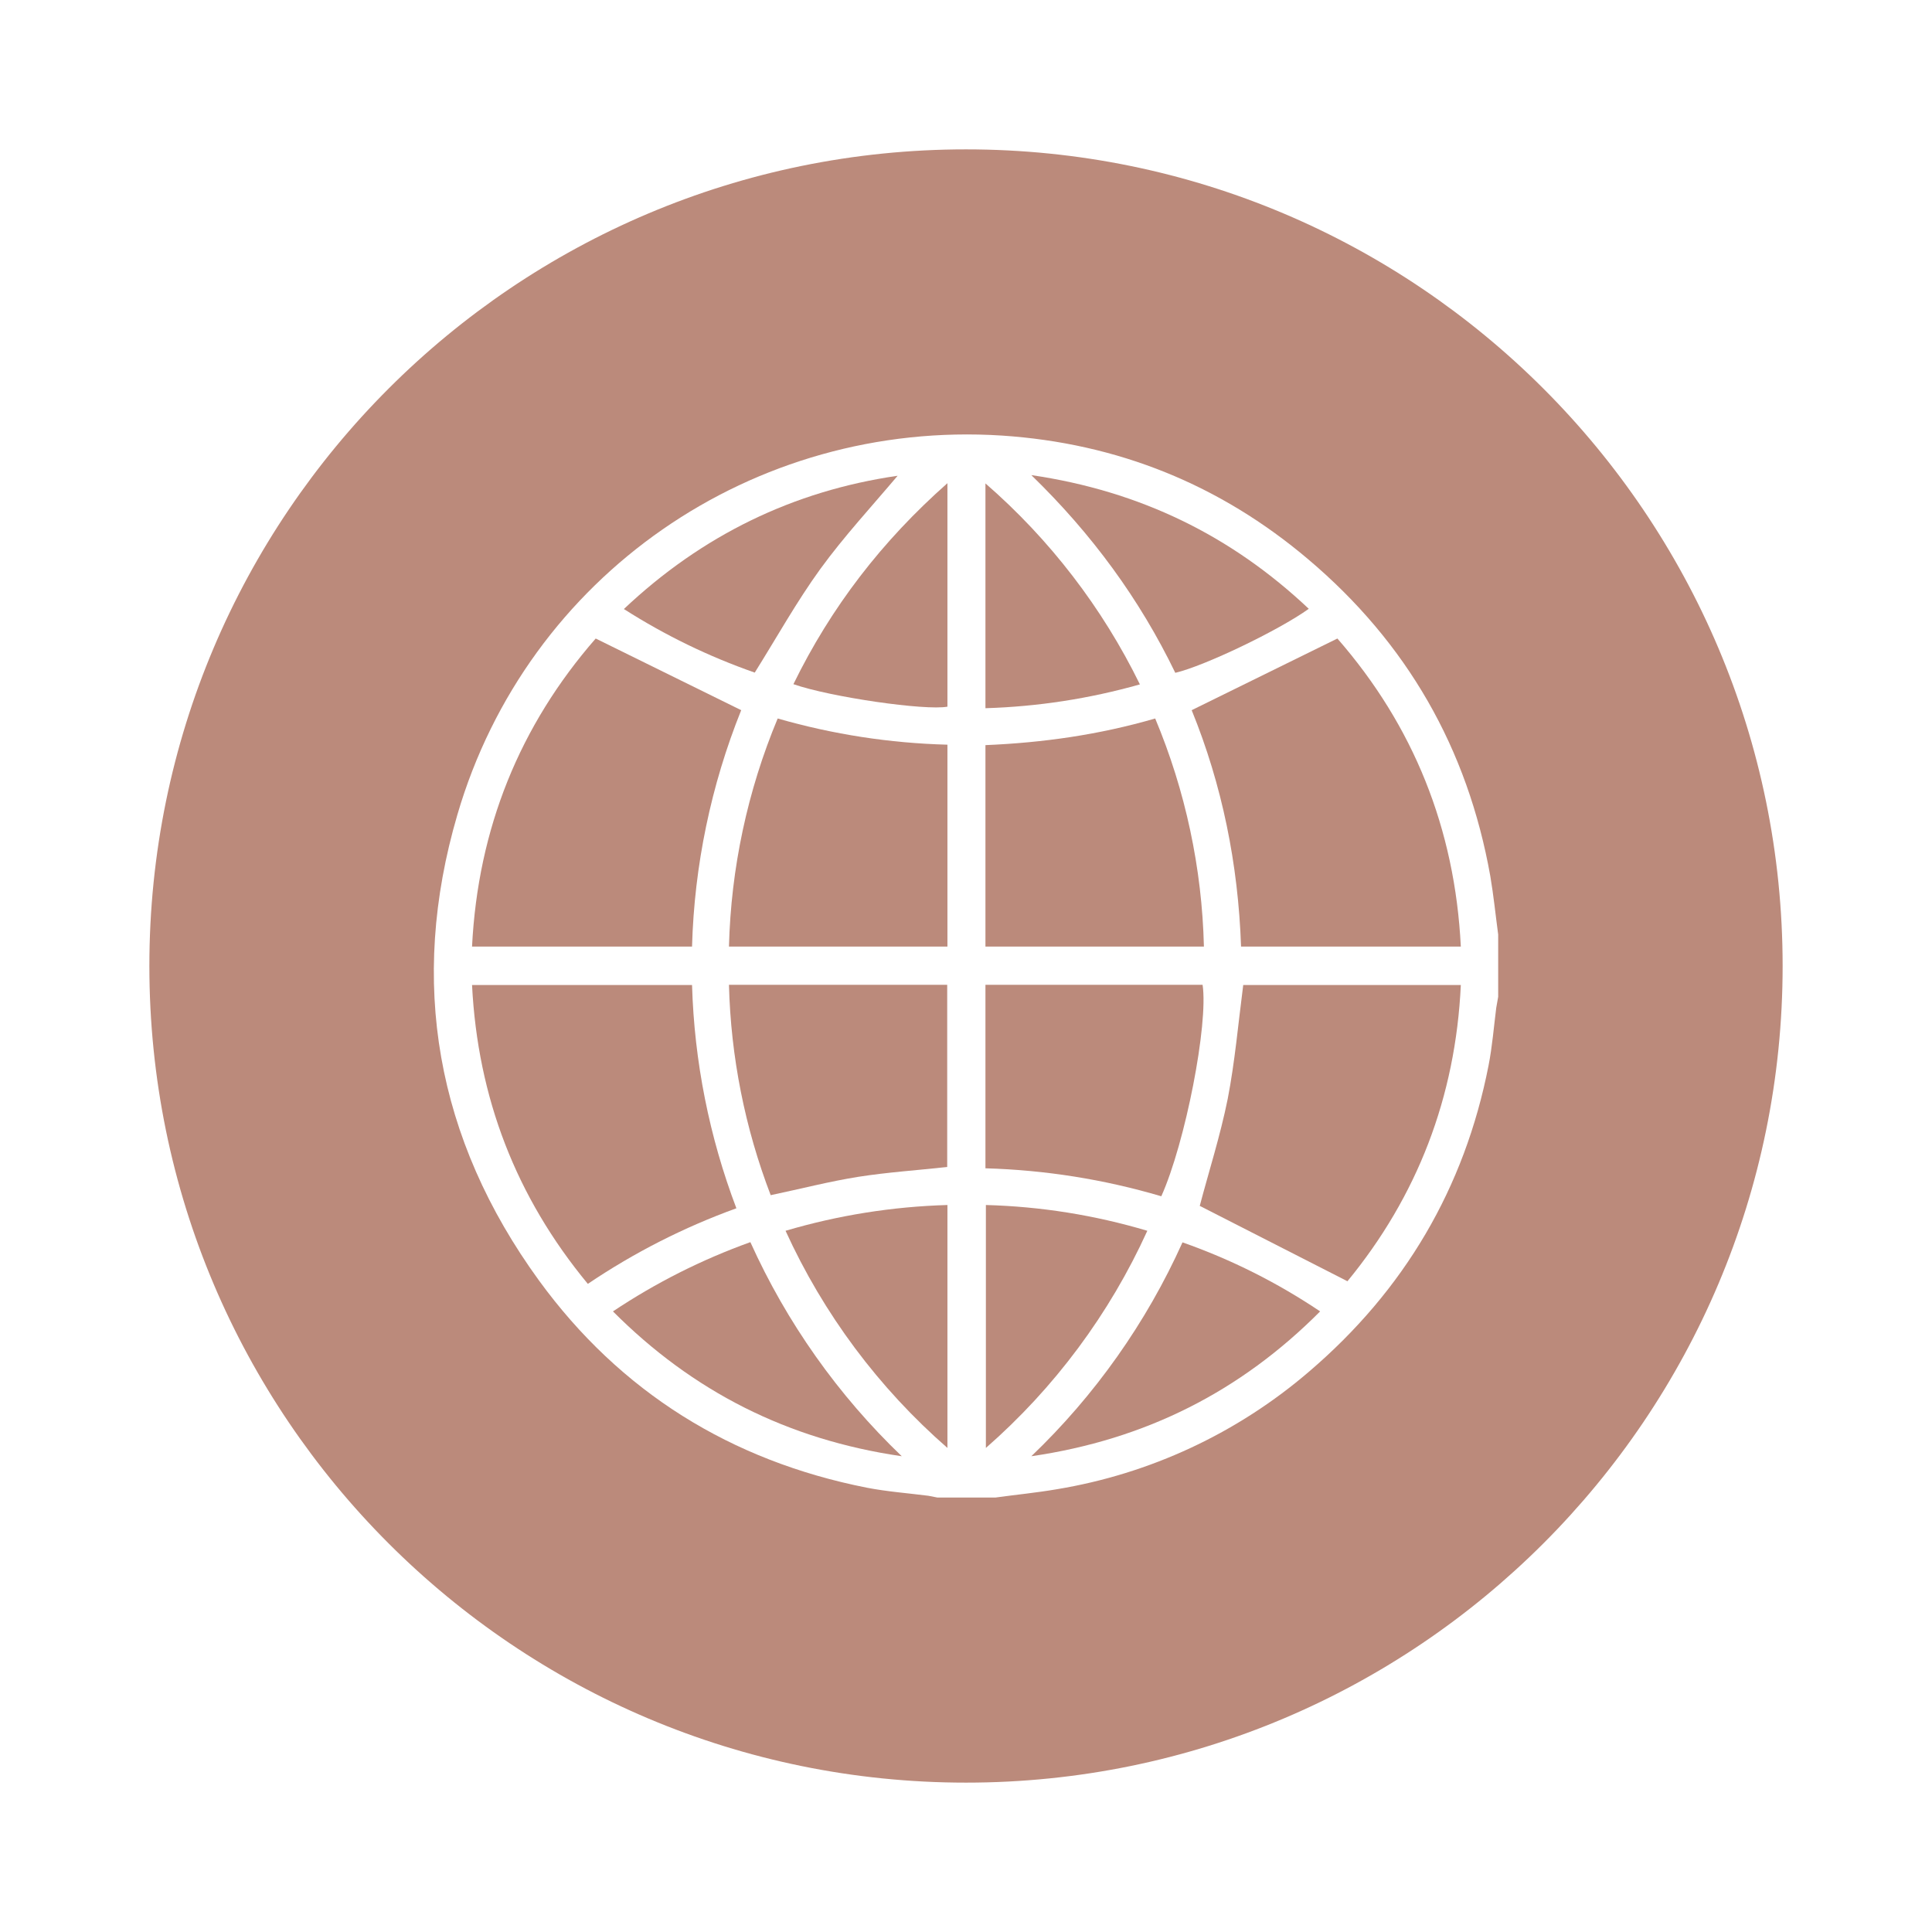 <svg xmlns="http://www.w3.org/2000/svg" xmlns:xlink="http://www.w3.org/1999/xlink" width="1080" zoomAndPan="magnify" viewBox="0 0 810 810" height="1080" preserveAspectRatio="xMidYMid meet" version="1.0"><defs><clipPath id="f7b3c09713"><path d="M 62.625 62.625 L 747.375 62.625 L 747.375 747.375 L 62.625 747.375 Z M 62.625 62.625 " clip-rule="nonzero"/></clipPath></defs><path fill="#bb8a7b" d="M 397.215 607.055 L 397.215 505.203 C 374.125 505.879 351.5 509.48 329.344 516.012 C 333.305 524.695 337.711 533.145 342.57 541.359 C 347.43 549.574 352.711 557.508 358.414 565.16 C 364.121 572.809 370.215 580.137 376.699 587.141 C 383.184 594.141 390.023 600.781 397.215 607.055 Z M 397.215 607.055 " fill-opacity="1" fill-rule="nonzero"/><path fill="#bb8a7b" d="M 314.598 520.773 C 294.211 528.102 275.004 537.781 256.984 549.809 C 290.418 583.332 330.168 603.574 378.07 610.535 C 364.719 597.742 352.703 583.801 342.023 568.703 C 331.348 553.602 322.207 537.629 314.598 520.773 Z M 314.598 520.773 " fill-opacity="1" fill-rule="nonzero"/><path fill="#bb8a7b" d="M 305.621 396.848 L 397.215 396.848 L 397.215 312.215 C 373.027 311.574 349.305 307.91 326.047 301.227 C 319.719 316.395 314.836 332.016 311.402 348.09 C 307.969 364.164 306.043 380.418 305.621 396.848 Z M 305.621 396.848 " fill-opacity="1" fill-rule="nonzero"/><path fill="#bb8a7b" d="M 332.641 286.844 C 348.121 292.25 387.965 298.02 397.215 296.277 L 397.215 202.578 C 369.738 226.852 348.395 254.605 332.641 286.844 Z M 332.641 286.844 " fill-opacity="1" fill-rule="nonzero"/><path fill="#bb8a7b" d="M 492.746 282.082 C 504.93 279.242 536.07 264.312 548.711 255.246 C 516.195 224.562 478 205.875 432.387 199.191 C 457.848 223.922 477.816 251.215 492.746 282.082 Z M 492.746 282.082 " fill-opacity="1" fill-rule="nonzero"/><path fill="#bb8a7b" d="M 359.844 493.387 C 372.117 491.465 384.574 490.641 397.121 489.266 L 397.121 412.879 L 305.621 412.879 C 306.004 427.969 307.664 442.918 310.602 457.727 C 313.539 472.535 317.711 486.984 323.117 501.082 C 335.754 498.426 347.754 495.312 359.844 493.387 Z M 359.844 493.387 " fill-opacity="1" fill-rule="nonzero"/><path fill="#bb8a7b" d="M 343.906 238.574 C 353.891 224.836 365.523 212.289 376.332 199.465 C 332.551 205.816 294.293 224.441 261.566 255.336 C 278.816 266.355 297.105 275.238 316.43 281.992 C 325.773 267.062 334.016 252.223 343.906 238.574 Z M 343.906 238.574 " fill-opacity="1" fill-rule="nonzero"/><path fill="#bb8a7b" d="M 310.75 297.746 L 249.75 267.703 C 217.875 304.246 200.383 347.387 197.906 396.848 L 290.141 396.848 C 290.617 379.852 292.586 363.031 296.051 346.383 C 299.512 329.734 304.41 313.523 310.75 297.746 Z M 310.75 297.746 " fill-opacity="1" fill-rule="nonzero"/><path fill="#bb8a7b" d="M 290.141 412.969 L 197.906 412.969 C 200.289 460.23 216.316 501.812 246.453 538.27 C 265.906 525.141 286.668 514.574 308.734 506.578 C 303.051 491.602 298.648 476.262 295.527 460.551 C 292.406 444.84 290.613 428.98 290.141 412.969 Z M 290.141 412.969 " fill-opacity="1" fill-rule="nonzero"/><path fill="#bb8a7b" d="M 432.387 610.535 C 480.199 603.574 520.039 583.422 553.473 549.809 C 535.465 537.715 516.23 528.07 495.77 520.867 C 488.184 537.707 479.059 553.672 468.398 568.754 C 457.738 583.84 445.734 597.766 432.387 610.535 Z M 432.387 610.535 " fill-opacity="1" fill-rule="nonzero"/><path fill="#bb8a7b" d="M 413.152 396.848 L 504.746 396.848 C 504.344 380.414 502.426 364.16 498.992 348.086 C 495.559 332.008 490.668 316.387 484.32 301.227 C 460.688 308.094 437.148 311.391 413.152 312.398 Z M 413.152 396.848 " fill-opacity="1" fill-rule="nonzero"/><path fill="#bb8a7b" d="M 514.73 460.688 C 511.613 476.168 506.762 491.281 503.004 505.57 L 564.922 537.168 C 594.141 501.629 610.262 460.047 612.457 412.969 L 521.23 412.969 C 519.125 429.18 517.75 445.117 514.73 460.688 Z M 514.73 460.688 " fill-opacity="1" fill-rule="nonzero"/><g clip-path="url(#f7b3c09713)"><path fill="#bb8a7b" d="M 405 62.625 C 215.953 62.625 62.625 215.953 62.625 405 C 62.625 594.047 215.953 747.375 405 747.375 C 594.047 747.375 747.375 594.047 747.375 405 C 747.375 215.953 594.047 62.625 405 62.625 Z M 628.121 417.914 L 627.297 422.586 C 626.289 430.555 625.648 438.707 624.09 446.676 C 614.016 498.148 588.734 540.926 548.895 574.996 C 541.41 581.426 533.523 587.316 525.234 592.664 C 516.945 598.016 508.328 602.777 499.391 606.949 C 490.449 611.121 481.266 614.664 471.84 617.582 C 462.418 620.496 452.836 622.758 443.102 624.367 C 434.586 625.832 425.977 626.656 417.363 627.848 L 393 627.848 L 389.246 627.113 C 380.637 626.016 371.934 625.371 363.418 623.723 C 306.445 612.457 260.008 583.605 225.934 536.801 C 182.887 477.543 171.164 411.777 191.77 341.527 C 221.082 241.23 315.789 175.926 420.02 182.613 C 468.473 185.816 511.43 203.129 548.434 234.453 C 589.836 269.441 615.297 313.742 624.824 367.355 C 626.199 375.414 627.023 383.66 628.121 391.812 Z M 628.121 417.914 " fill-opacity="1" fill-rule="nonzero"/></g><path fill="#bb8a7b" d="M 499.617 297.746 C 512.348 328.977 519.125 362.227 520.316 396.848 L 612.457 396.848 C 609.984 347.387 592.582 304.246 560.707 267.703 Z M 499.617 297.746 " fill-opacity="1" fill-rule="nonzero"/><path fill="#bb8a7b" d="M 413.336 505.203 L 413.336 607.055 C 420.512 600.777 427.336 594.137 433.805 587.133 C 440.273 580.129 446.352 572.801 452.043 565.148 C 457.73 557.496 462.996 549.562 467.84 541.352 C 472.684 533.137 477.078 524.691 481.023 516.012 C 458.934 509.438 436.371 505.832 413.336 505.203 Z M 413.336 505.203 " fill-opacity="1" fill-rule="nonzero"/><path fill="#bb8a7b" d="M 413.152 202.672 L 413.152 296.922 C 435.148 296.25 456.734 292.926 477.906 286.938 C 470.043 270.867 460.656 255.742 449.758 241.555 C 438.855 227.371 426.652 214.41 413.152 202.672 Z M 413.152 202.672 " fill-opacity="1" fill-rule="nonzero"/><path fill="#bb8a7b" d="M 504.195 412.879 L 413.152 412.879 L 413.152 489.816 C 438.234 490.535 462.812 494.445 486.883 501.539 C 496.961 479.098 506.668 429.273 504.195 412.879 Z M 504.195 412.879 " fill-opacity="1" fill-rule="nonzero"/></svg>